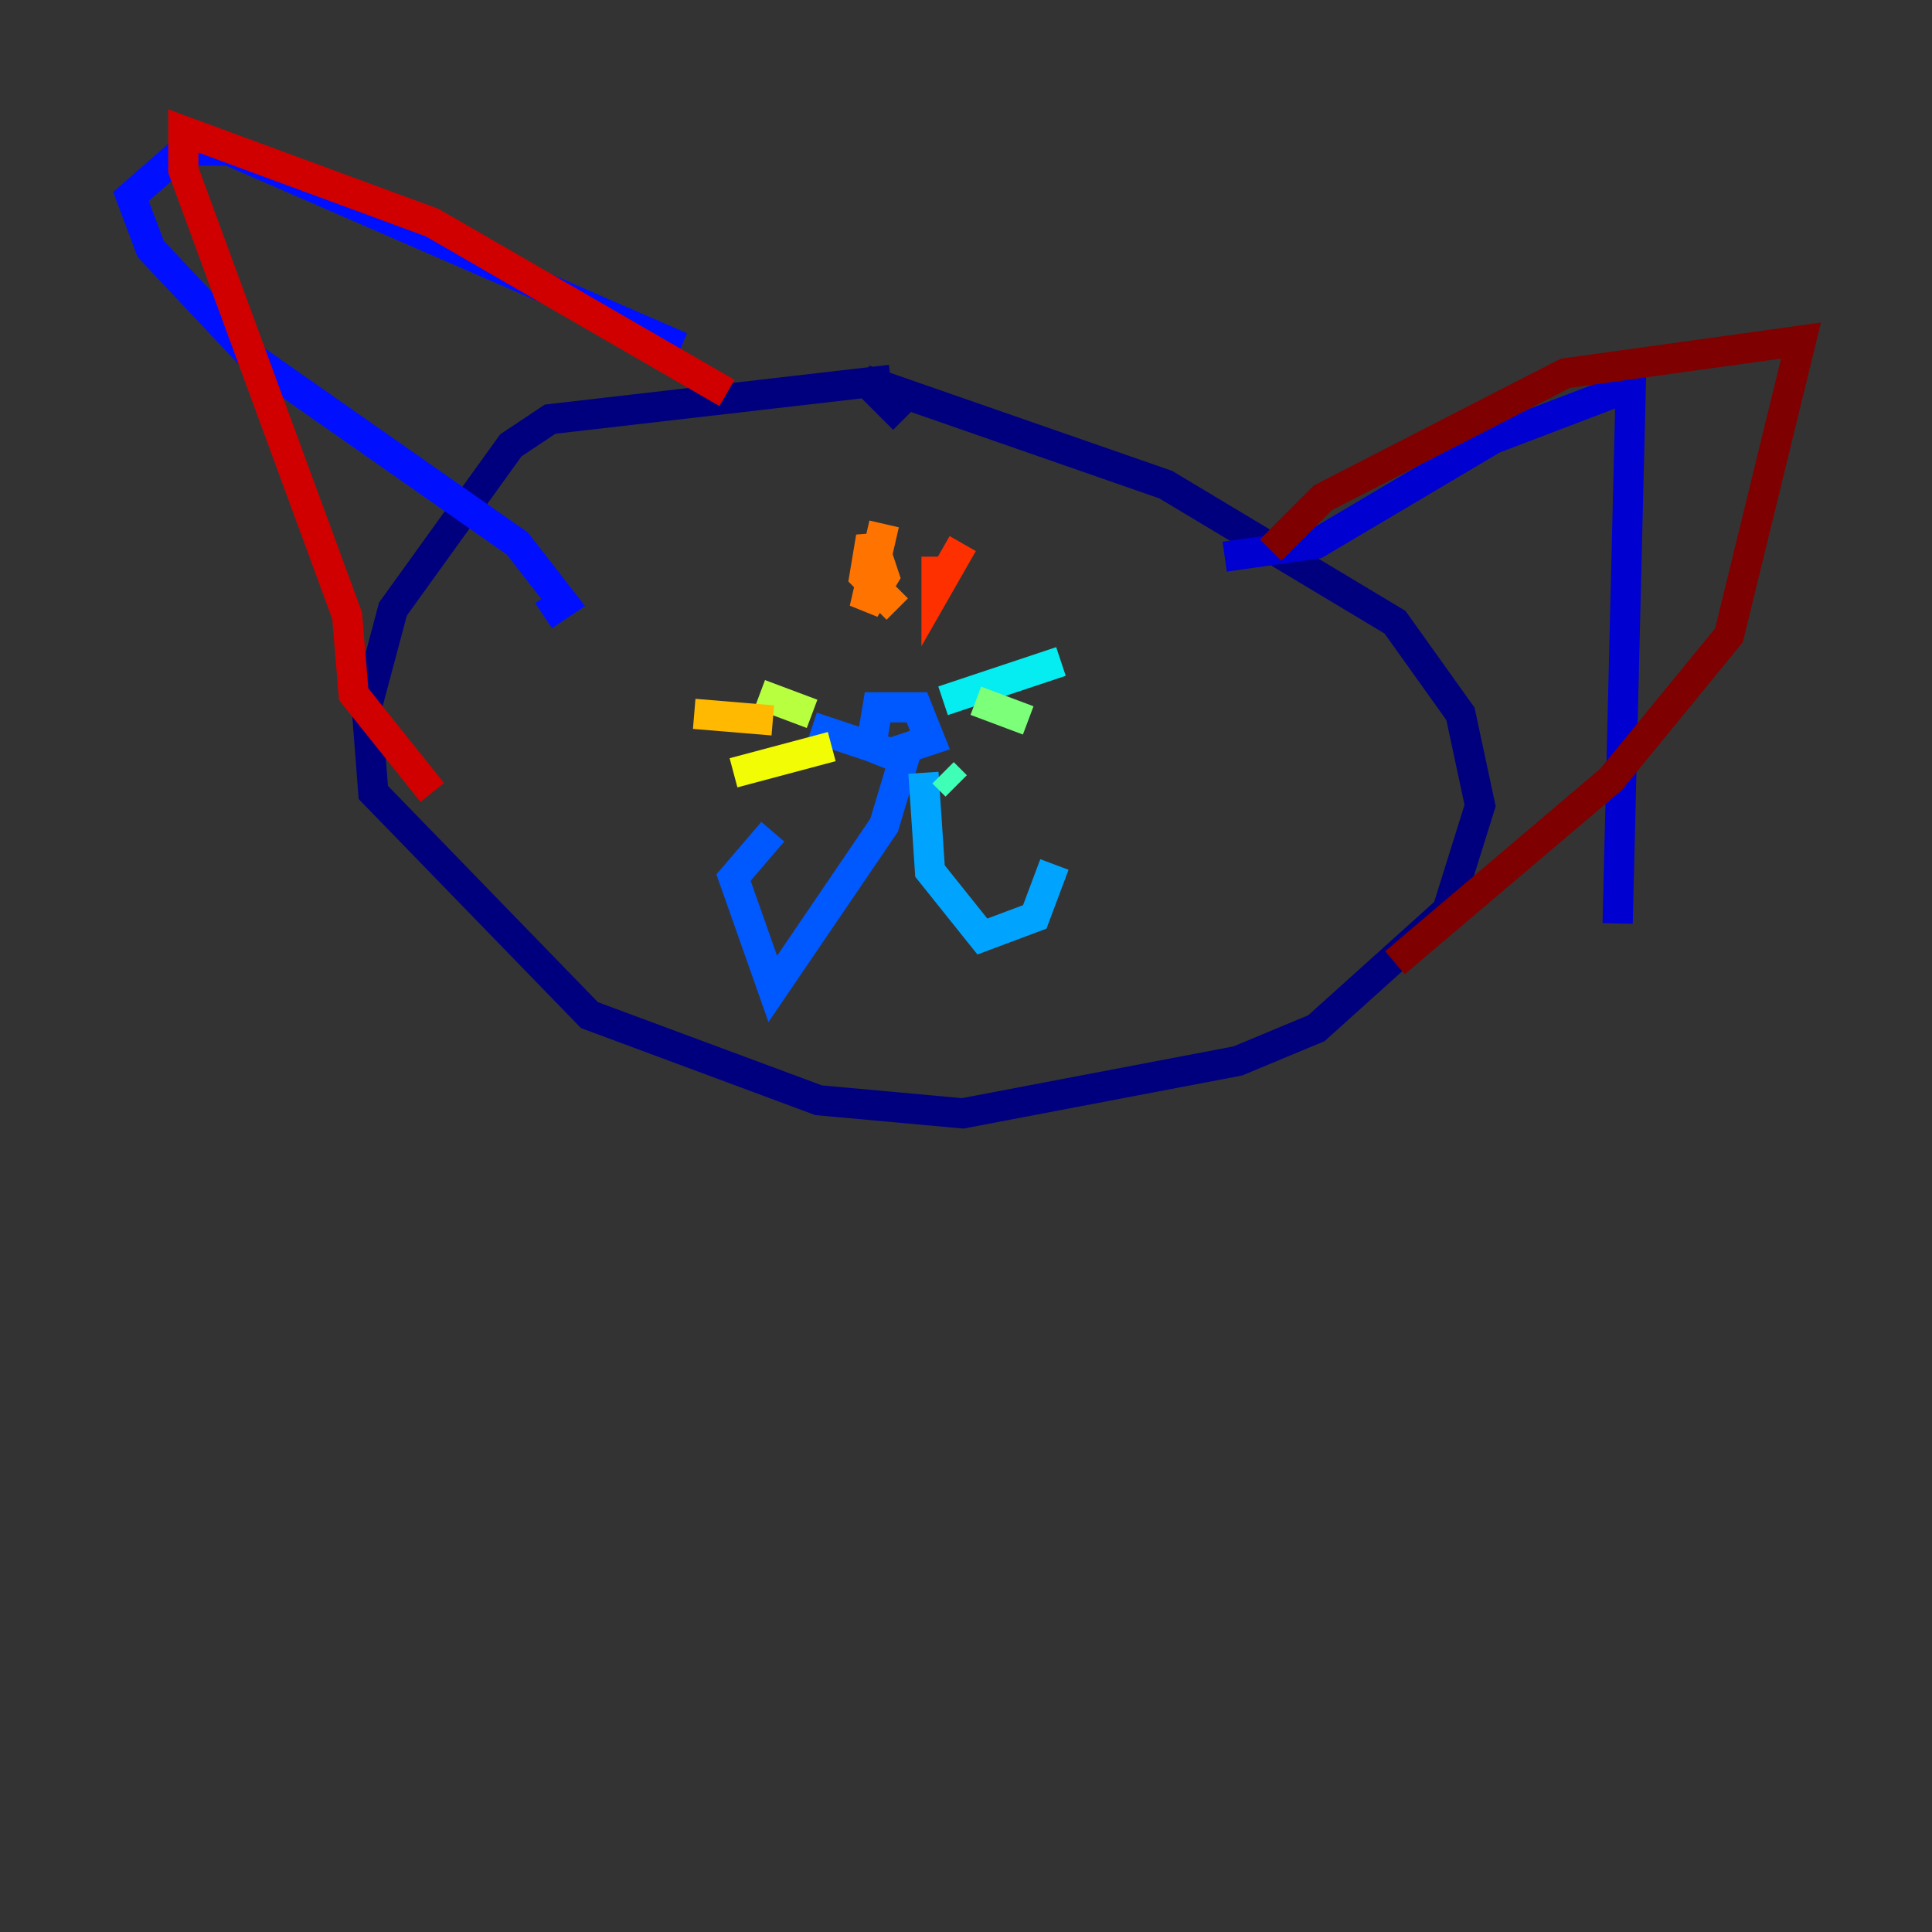 <?xml version="1.0" encoding="utf-8" ?>
<svg baseProfile="tiny" height="128" version="1.2" viewBox="0,0,128,128" width="128" xmlns="http://www.w3.org/2000/svg" xmlns:ev="http://www.w3.org/2001/xml-events" xmlns:xlink="http://www.w3.org/1999/xlink"><rect x="0" y="0" width="128" height="128" fill="#333333" stroke="none"/><defs /><polyline fill="none" points="59.01,25.166 36.447,27.77 33.844,29.505 26.034,40.352 24.298,46.861 24.732,52.502 39.051,67.254 54.237,72.895 63.783,73.763 82.007,70.291 87.214,68.122 95.891,60.312 98.061,53.37 96.759,47.295 92.42,41.22 77.234,32.108 57.275,25.166 59.878,27.77" stroke="#00007f" stroke-width="2" /><polyline fill="none" points="81.139,36.881 87.214,36.014 98.929,29.071 108.041,25.6 107.173,61.18" stroke="#0000d1" stroke-width="2" /><polyline fill="none" points="45.125,22.997 15.186,9.98 12.149,9.98 8.678,13.017 9.98,16.488 16.922,23.864 34.278,36.014 37.315,39.919 36.014,40.786" stroke="#0010ff" stroke-width="2" /><polyline fill="none" points="53.803,48.163 59.01,49.898 61.614,49.031 60.746,46.861 58.142,46.861 57.709,49.464 59.878,50.332 58.576,54.671 51.2,65.519 48.597,58.142 51.2,55.105" stroke="#0058ff" stroke-width="2" /><polyline fill="none" points="61.18,51.2 61.614,57.709 65.085,62.047 68.556,60.746 69.858,57.275" stroke="#00a4ff" stroke-width="2" /><polyline fill="none" points="62.481,46.427 70.291,43.824" stroke="#05ecf1" stroke-width="2" /><polyline fill="none" points="62.481,51.2 63.349,52.068" stroke="#3fffb7" stroke-width="2" /><polyline fill="none" points="64.651,46.427 68.122,47.729" stroke="#7cff79" stroke-width="2" /><polyline fill="none" points="53.803,47.295 50.332,45.993" stroke="#b7ff3f" stroke-width="2" /><polyline fill="none" points="55.105,49.464 48.597,51.2" stroke="#f1fc05" stroke-width="2" /><polyline fill="none" points="51.2,47.729 45.993,47.295" stroke="#ffb900" stroke-width="2" /><polyline fill="none" points="58.576,34.712 57.275,40.352 58.576,38.183 57.709,35.58 57.275,38.183 59.444,40.352" stroke="#ff7300" stroke-width="2" /><polyline fill="none" points="62.047,36.881 62.047,39.051 63.783,36.014" stroke="#ff3000" stroke-width="2" /><polyline fill="none" points="48.163,26.034 28.637,14.752 12.149,8.678 12.149,11.281 22.997,40.786 23.43,45.993 28.637,52.502" stroke="#d10000" stroke-width="2" /><polyline fill="none" points="84.176,36.447 87.647,32.976 103.702,24.732 119.322,22.563 114.549,42.088 106.739,51.634 92.42,63.783" stroke="#7f0000" stroke-width="2" /></svg>